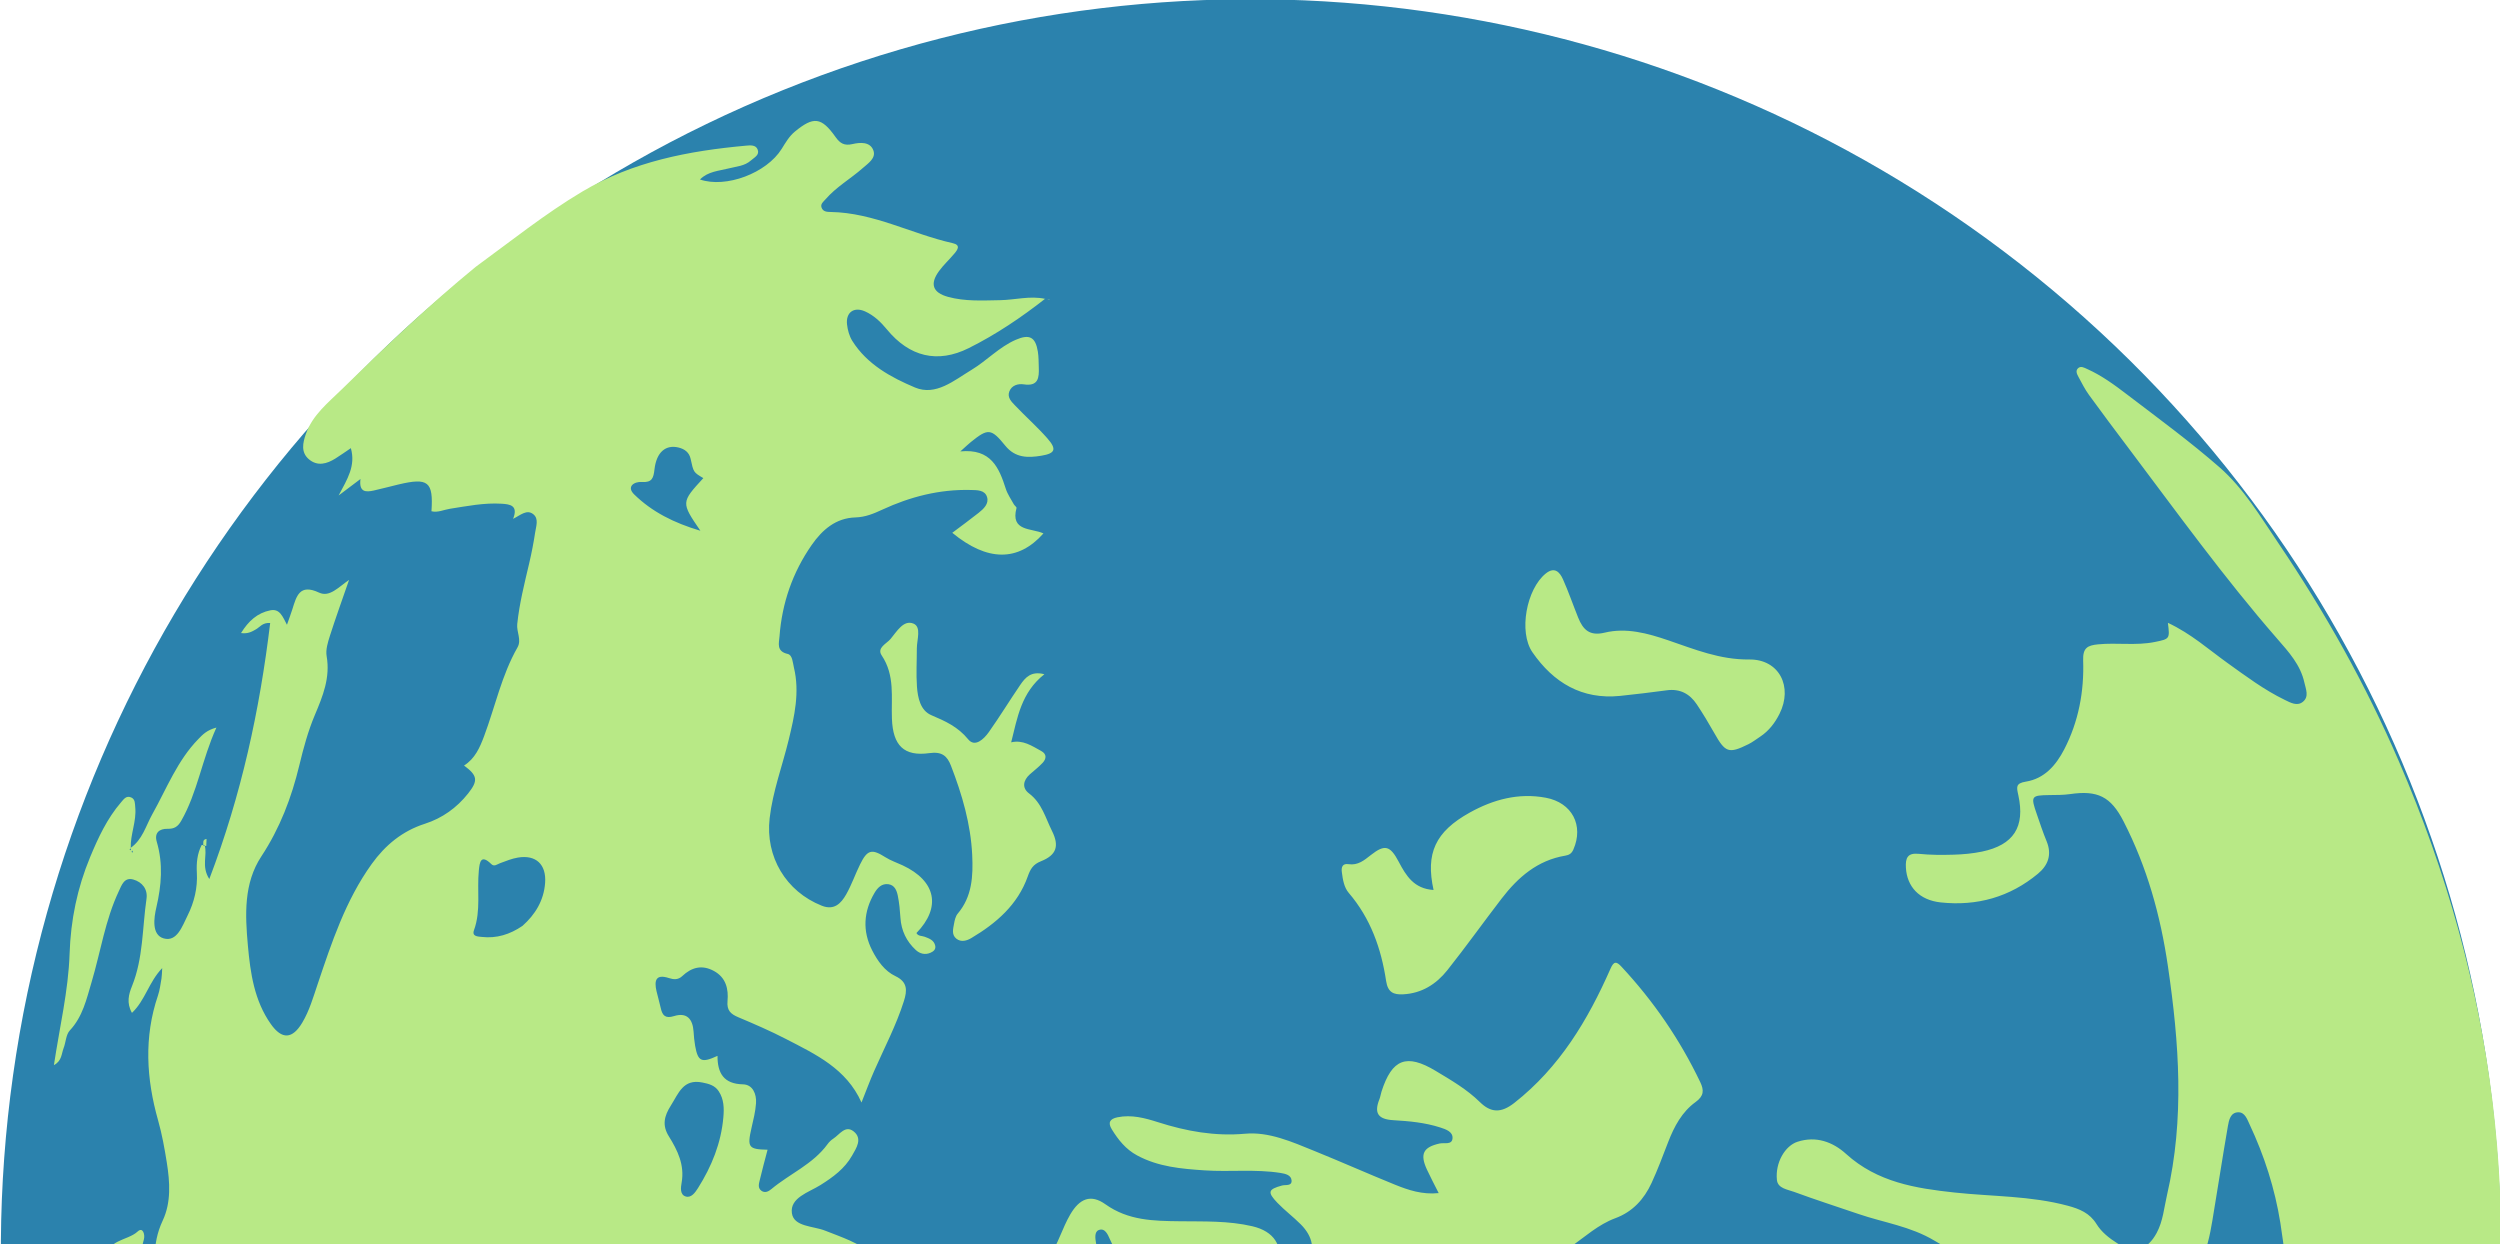 <?xml version="1.0" encoding="UTF-8" standalone="no"?>
<svg width="1507px" height="750px" viewBox="0 0 1507 750" version="1.1" xmlns="http://www.w3.org/2000/svg" xmlns:xlink="http://www.w3.org/1999/xlink" xmlns:sketch="http://www.bohemiancoding.com/sketch/ns">
    <!-- Generator: Sketch 3.4.2 (15857) - http://www.bohemiancoding.com/sketch -->
    <title>Page 1</title>
    <desc>Created with Sketch.</desc>
    <defs></defs>
    <g id="Page-2" stroke="none" stroke-width="1" fill="none" fill-rule="evenodd" sketch:type="MSPage">
        <g id="A4" sketch:type="MSArtboardGroup">
            <g id="Page-1" sketch:type="MSLayerGroup" transform="translate(-302, -302)">
                <g id="Oval-28-+-Fill-9" sketch:type="MSShapeGroup">
                    <circle id="Oval-28" fill="#2B82AD" transform="translate(1056.034, 1055.034) rotate(8) translate(-1056.034, -1055.034) " cx="1056.034" cy="1055.034" r="753.5"></circle>
                    <path d="M1724.401,1086.825 C1731.633,1100.472 1734.317,1114.374 1738.5,1127.716 C1742.615,1140.849 1746.417,1154.087 1752.731,1166.37 C1754.456,1169.726 1756.226,1173.918 1760.639,1173.828 C1765.676,1173.722 1766.725,1168.829 1768.415,1165.143 C1772.999,1155.152 1772.004,1144.727 1771.246,1134.094 C1767.783,1085.412 1768.819,1036.634 1768.824,987.882 C1768.826,974.727 1768.843,961.569 1769.089,948.416 C1769.165,944.289 1769.929,940.163 1770.551,936.064 C1770.835,934.209 1771.189,931.906 1773.511,931.669 C1775.752,931.444 1776.639,933.581 1777.553,935.232 C1782.243,943.685 1785.009,952.933 1787.588,962.153 C1793.968,984.942 1800.847,1007.656 1805.694,1030.793 C1809.644,1049.652 1807.487,1069.175 1806.507,1088.323 C1803.929,1138.615 1797.227,1188.371 1785.34,1237.36 C1750.868,1379.435 1681.549,1500.531 1575.291,1600.422 C1493.178,1677.614 1399.51,1734.396 1293.88,1771.517 C1289.408,1773.09 1284.773,1774.198 1280.193,1775.444 C1278.152,1776 1275.624,1777.429 1274.368,1774.621 C1273.222,1772.06 1275.624,1770.491 1277.244,1769.157 C1288.102,1760.22 1300.025,1752.918 1312.21,1746.021 C1314.684,1744.619 1317.825,1743.595 1319.358,1741.446 C1333.38,1721.803 1354.718,1712.803 1374.826,1702.076 C1386.049,1696.089 1397.355,1690.318 1407.383,1682.335 C1416.85,1674.796 1423.874,1665.561 1427.276,1653.717 C1428.727,1648.674 1429.022,1643.926 1426.732,1638.806 C1422.31,1628.918 1423.086,1618.811 1427.316,1608.977 C1433.882,1593.729 1445.857,1582.343 1455.122,1569.037 C1490.48,1518.252 1531.68,1471.583 1560.878,1416.458 C1570.648,1398.011 1577.491,1378.387 1581.778,1357.898 C1582.481,1354.538 1583.941,1350.34 1580.716,1347.993 C1576.876,1345.195 1573.315,1348.435 1570.646,1350.937 C1556.698,1364.021 1543.024,1377.407 1529.139,1390.561 C1522.425,1396.917 1515.511,1403.135 1506.989,1406.955 C1497.535,1411.195 1492.165,1408.985 1490.134,1398.854 C1488.923,1392.812 1486.102,1390.646 1480.768,1388.784 C1436.514,1373.335 1405.52,1343.007 1387.911,1299.634 C1381.526,1283.904 1370.118,1272.651 1361.072,1259.309 C1353.368,1247.94 1345.426,1236.734 1338.011,1225.178 C1335.765,1221.676 1331.383,1217.642 1334.061,1213.198 C1339.481,1204.209 1350.372,1199.701 1357.845,1202.287 C1368.966,1206.135 1374.776,1215.146 1376.809,1225.797 C1381.578,1250.744 1397.789,1267.547 1415.057,1283.731 C1431.773,1299.399 1450.51,1312.865 1464.785,1331.194 C1469.245,1336.917 1472.638,1342.601 1471.928,1350.301 C1471.391,1356.105 1472.914,1361.753 1474.964,1367.19 C1479.184,1378.399 1486.717,1381.503 1497.686,1376.458 C1505.041,1373.079 1510.364,1367.021 1516.459,1361.914 C1552.491,1331.716 1577.333,1293.299 1599.785,1252.25 C1614.743,1224.897 1625.699,1196.902 1631.013,1166.41 C1633.934,1149.662 1629.837,1141.829 1615.135,1133.77 C1611.534,1131.797 1608.237,1129.226 1604.903,1126.788 C1595.954,1120.251 1595.412,1120.403 1591.862,1131.429 C1590.097,1136.907 1588.224,1142.364 1586.785,1147.931 C1584.607,1156.357 1578.841,1160.095 1570.838,1160.474 C1548.821,1161.519 1529.646,1154.029 1513.623,1139.035 C1503.998,1130.025 1503.124,1119.098 1509.442,1109.664 C1512.722,1104.769 1515.658,1103.025 1520.702,1107.698 C1525.829,1112.447 1531.452,1116.706 1537.163,1120.738 C1541.821,1124.027 1546.734,1127.089 1551.874,1129.507 C1569.53,1137.814 1581.698,1133.372 1589.889,1115.493 C1591.911,1111.081 1592.785,1108.782 1598.391,1111.748 C1608.414,1117.051 1618.806,1114.829 1628.583,1110.136 C1645.588,1101.974 1659.225,1089.5 1669.984,1074.161 C1674.306,1068.001 1677.494,1068.525 1682.893,1071.808 C1692.687,1077.76 1700.703,1086.313 1711.114,1091.289 C1719.517,1095.305 1719.543,1095.248 1724.401,1086.825 M1031.208,1808.169 C953.548,1805.158 877.686,1792.262 804.163,1766.244 C715.797,1734.975 636.179,1688.471 565.247,1626.678 C466.003,1540.216 393.802,1434.274 344.447,1312.086 C324.821,1263.494 314.231,1212.484 307.663,1160.506 C302.019,1115.834 300.61,1070.992 302.455,1026.123 C306.116,937.093 323.168,850.781 357,768.235 C366.721,744.517 380.713,723.719 400.916,707.612 C409.285,700.94 414.586,691.615 420.428,682.909 C429.136,669.935 440.51,663.034 456.194,664.123 C459.207,664.333 463.374,662.75 464.644,666.523 C465.736,669.769 462.476,672.215 460.344,674.556 C457.553,677.62 454.612,680.558 452.004,683.772 C450.31,685.859 449.44,688.385 452.299,690.402 C461.941,697.199 478.163,689.787 478.982,677.935 C479.667,668 480.162,658.096 483.962,648.752 C485.49,644.993 487.04,641.277 491.73,646.135 C494.158,648.646 498.011,649.668 500.12,646.48 C507.67,635.073 517.584,644.25 526.22,643.341 C530.404,642.902 528.771,647.404 526.432,649.316 C521.258,653.546 515.886,657.534 510.5,661.489 C505.075,665.473 500.063,669.929 496.04,675.326 C488.896,684.912 490.944,698.31 500.316,705.223 C503.912,707.874 504.801,704.485 505.714,702.452 C508.854,695.456 511.711,688.33 514.642,681.242 C520.494,667.095 527.964,654.688 542.274,647.13 C552.902,641.515 559.619,631.298 565.227,620.741 C569.269,613.129 573.196,605.384 576.307,597.357 C585.787,572.883 599.698,551.987 621.584,537.09 C624.451,535.138 626.907,532.544 629.469,530.157 C630.6,529.101 631.523,527.815 633.57,525.441 C622.013,527.287 613.766,534.78 602.757,536.022 C603.667,529.113 608.042,525.832 612.477,523.163 C628.085,513.772 638.517,498.893 651.153,486.371 C655.284,482.276 655.185,476.778 651.761,472.268 C648.355,467.786 644.078,470.832 640.613,472.652 C623.595,481.598 609.881,495.21 594.536,506.526 C585.842,512.936 577.721,519.97 566.488,521.931 C563.097,522.522 560.295,526.198 557.063,528.198 C553.981,530.103 551.622,533.752 546.237,532.858 C562.713,516.674 580.179,502.298 594.119,485.012 C607.069,468.953 621.765,456.073 639.132,445.857 C650.082,439.418 661.309,433.445 673.881,430.694 C676.409,430.141 679.06,429.201 680.6,432.138 C681.817,434.456 680.096,436.316 678.927,438.24 C674.537,445.467 666.765,449.404 661.973,456.227 C661.677,456.564 660.037,456.188 661.368,457.392 C661.519,456.956 661.669,456.523 661.819,456.088 C670.58,456.525 677.269,451.006 684.689,447.739 C700.891,440.606 716.118,431.029 734.026,428.287 C737.724,427.721 741.317,427.029 746.921,429.309 C728.275,439.467 714.312,453.65 696.126,461.445 C692.374,463.053 689.806,462.795 686.707,460.343 C682.748,457.214 678.744,457.426 676.778,462.646 C671.888,475.634 663.253,485.326 652.769,494.091 C647.795,498.248 640.445,505.521 645.048,511.66 C650.076,518.366 658.53,512.484 664.831,509.351 C672.855,505.363 679.77,499.688 684.868,492.063 C688.106,487.218 691.935,483.042 697.25,480.477 C697.697,480.876 698.137,481.28 698.574,481.688 C696.393,487.592 689.256,490.413 688.554,499.648 C734.481,470.792 774.017,436.692 810.74,398.469 C807.304,395.439 804.353,396.694 801.703,396.371 C798.846,396.022 796.069,395.739 793.059,392.735 C800.978,389.645 808.227,388.973 815.43,392.427 C820.652,394.932 819.072,399.833 818.177,405.413 C821.432,403.239 823.922,401.666 826.319,399.958 C833.066,395.154 839.188,390.02 845.291,401.56 C848.551,407.726 856.373,405.991 864.355,406.337 C853.404,413.71 843.949,419.862 834.748,426.382 C831.421,428.741 827.678,431.443 825.896,434.918 C819.873,446.662 809.573,452.761 798.8,459.007 C789.787,464.239 781.399,470.749 773.315,477.414 C757.711,490.278 741.018,500.782 721.85,507.612 C703.472,514.159 692.789,529.898 682.984,545.682 C674.229,559.774 666.093,574.477 665.564,591.809 C665.208,603.418 670.492,606.882 681.208,602.507 C688.91,599.363 695.536,594.372 702.363,589.699 C724.409,574.606 746.397,559.342 772.222,551.309 C785.545,547.165 798.873,546.541 812.346,551.23 C822.74,554.846 833.454,555.143 844.175,552.35 C853.743,549.859 855.275,547.175 852.351,537.422 C860.158,538.071 866.468,534.502 872.707,530.53 C888.764,520.305 903.254,507.562 920.941,499.944 C925.751,497.873 926.031,492.115 929.292,488.611 C937.803,479.458 947.481,471.702 957.022,463.752 C961.908,459.679 966.658,455.412 971.204,450.956 C973.846,448.368 977.931,445.8 976.888,441.612 C975.658,436.678 970.42,437.375 965.453,436.455 C972.972,431.93 969.249,428.271 965.451,425.021 C957.408,418.129 947.907,413.614 938.671,408.667 C935.397,406.915 931.477,406.274 928.922,403.189 C940.643,389.62 939.661,385.709 922.722,378.305 C918.074,376.274 913.357,374.396 908.738,372.299 C904.307,370.285 900.745,367.772 906.458,361.907 L889.952,361.907 C900.315,357.089 908.965,353.877 913.016,343.56 C908.936,343.346 905.352,343.26 901.788,342.946 C895.725,342.413 890.292,340.331 888.788,333.73 C887.342,327.376 891.838,323.54 896.386,320.486 C906.583,313.643 918.616,313.454 930.15,311.939 C966.249,307.2 1002.416,303.07 1038.821,301.566 C1065.079,301.987 1091.359,301.144 1117.564,304.009 C1152.758,307.855 1183.54,323.022 1213.126,341.38 C1215.167,342.646 1217.982,344.382 1217.213,347.273 C1216.261,350.845 1212.738,349.965 1209.991,350.198 C1204.944,350.627 1200.893,347.839 1196.542,346.031 C1190.808,343.649 1185.447,339.88 1178.537,340.866 C1187.804,354.584 1212.911,361.982 1229.008,355.772 C1233.164,354.168 1237.138,352.429 1241.715,352.244 C1256.167,351.653 1259.649,354.831 1259.218,369.586 C1259.081,374.34 1260.206,377.107 1264.855,379.168 C1269.037,381.018 1274.23,384.299 1272.578,389.781 C1271.133,394.574 1265.35,394.104 1261.04,394.437 C1251.273,395.19 1241.393,393.869 1231.692,395.974 C1229.901,396.363 1227.632,396.263 1226.906,398.442 C1226.027,401.071 1228.039,402.656 1229.727,403.971 C1250.172,419.916 1260.738,443.936 1277.109,463.203 C1280.381,467.056 1277.194,468.121 1274.28,468.802 C1269.673,469.881 1264.893,470.318 1260.382,471.693 C1251.208,474.494 1249.51,479.751 1255.396,487.384 C1261.904,495.822 1270.705,501.631 1279.201,507.82 C1286.56,513.183 1295.355,516.477 1301.466,523.619 L1301.589,523.502 C1283.189,523.871 1264.832,522.901 1246.746,519.554 C1226.063,515.726 1215.052,502.224 1214.144,480.839 C1213.897,474.982 1212.962,469.299 1210.124,464.195 C1206.604,457.869 1200.482,457.723 1196.774,463.981 C1195.03,466.925 1193.614,470.453 1193.326,473.828 C1191.901,490.544 1198.761,505.509 1206.589,519.004 C1213.423,530.784 1228.012,529.769 1240.218,531.035 C1250.917,532.144 1261.804,530.062 1272.439,532.617 C1281.175,534.714 1282.92,538.409 1278.786,546.277 C1277.309,549.089 1275.314,551.628 1273.49,554.245 C1269.907,559.386 1266.338,563.33 1260.107,556.964 C1257.793,554.598 1254.042,552.922 1250.507,555.187 C1247.264,557.263 1247.913,560.944 1248.257,563.992 C1249.304,573.202 1251.187,582.33 1251.882,591.557 C1252.539,600.303 1250.184,601.616 1242.665,597.684 C1235.393,593.883 1229.292,589.369 1228.957,579.778 C1228.484,566.272 1226.963,565.105 1213.783,565.539 C1211.894,565.6 1210.01,565.839 1205.256,566.236 C1221.115,575.929 1217.952,588.137 1213.57,600.713 C1212.435,603.965 1212.323,607.589 1211.816,611.053 C1211.677,611.995 1212.207,613.5 1211.75,613.861 C1200.111,623.011 1211.82,628.922 1215.504,635.868 C1192.934,640.424 1178.21,629.011 1171.84,602.492 C1178.549,602.492 1185.169,602.615 1191.781,602.446 C1195.624,602.346 1200.115,601.885 1201.554,597.886 C1203.079,593.644 1199.302,590.993 1196.317,588.618 C1181.581,576.898 1164.703,569.875 1146.52,565.958 C1140.91,564.751 1135.669,563.421 1130.769,559.943 C1121.133,553.107 1110.309,553.895 1099.759,557.351 C1080.658,563.605 1064.381,574.514 1051.072,589.704 C1048.499,592.643 1044.012,595.637 1048.653,601.102 C1050.591,603.384 1047.954,607.075 1046.705,609.942 C1040.602,623.968 1029.369,633.48 1018.027,642.782 C1005.484,653.075 991.679,661.763 980.377,673.638 C964.288,690.538 961.617,714.806 973.753,734.714 C977.941,741.585 983.914,740.539 989.616,738.071 C995.705,735.433 1001.291,731.628 1007.245,728.63 C1016.091,724.178 1018.543,725.379 1021.981,734.501 C1023.316,738.044 1025.537,741.238 1027.321,744.61 C1037.72,764.276 1030.763,778.841 1009.379,782.181 C1009.057,784.44 1011.043,785.424 1012.006,786.957 C1013.561,789.429 1015.218,791.873 1013.895,794.961 C1012.954,797.154 1010.957,797.226 1009.046,796.777 C1005.593,795.968 1003.529,793.444 1002.928,790.13 C1001.555,782.576 1002.964,775.517 1007.22,769.026 C1009.663,765.302 1012.039,761.484 1013.946,757.465 C1015.299,754.617 1016.335,751.193 1013.584,748.474 C1010.674,745.594 1006.923,746.331 1003.762,747.639 C991.765,752.597 984.019,761.549 981.775,774.527 C980.577,781.459 980.28,788.886 983.646,795.314 C987.468,802.61 984.023,806.569 978.672,810.381 C966.182,819.279 952.345,825.764 939.044,833.211 C933.257,836.451 927.672,840.06 921.466,843.822 C926.486,822.013 916.874,804.048 908.202,785.975 C903.64,776.47 898.415,767.272 893.121,758.156 C890.587,753.795 889.915,750.625 893.784,746.356 C898.603,741.042 901.583,734.587 898.135,726.979 C894.718,719.443 888.657,717.096 881.001,717.947 C877.654,718.318 875.608,716.524 873.902,714.07 C869.132,707.21 865.871,709.852 863.19,715.8 C861.746,719.004 860.569,722.333 859.088,725.52 C857.118,729.76 857.462,732.388 862.539,734.206 C870.169,736.94 870.51,742.378 866.375,748.721 C864.807,751.128 863.255,753.571 861.959,756.134 C857.596,764.755 858.633,766.887 869.065,769.126 C862.766,777.437 861.864,784.908 870.986,792.077 C875.627,795.724 874.068,801.71 870.42,805.914 C867.108,809.732 863.089,812.959 859.206,816.233 C850.116,823.893 850.042,825.352 859.115,832.487 C854.112,836.453 849.096,840.293 844.251,844.344 C842.618,845.707 840.486,847.223 841.224,849.876 C841.963,852.535 844.409,852.926 846.614,852.815 C861.079,852.089 875.674,855.942 890.043,851.552 C891.533,851.095 893.193,850.88 894.743,850.995 C899.211,851.32 905.516,848.707 907.166,854.783 C909.047,861.709 902.375,863.916 897.663,865.964 C889.375,869.571 880.662,869.444 871.618,868.662 C863.523,867.965 852.361,863.602 847.786,871.885 C843.77,879.166 853.459,885.724 857.474,892.335 C863.107,901.612 869.44,910.368 871.73,921.403 C876.917,946.387 856.53,966.336 832.746,958.901 C819.156,954.652 806.005,948.935 792.364,944.88 C779.53,941.063 771.049,946.43 771.028,959.949 C771.007,973.817 765.609,985.453 760.789,997.499 C752.087,1019.25 748.171,1041.7 749.078,1065.14 C749.272,1070.143 750.147,1073.228 755.811,1072.714 C756.726,1072.629 757.701,1072.929 758.617,1073.17 C765.415,1074.957 774.995,1073.201 777.154,1081.914 C779.103,1089.774 771.695,1095.015 766.69,1100.195 C755.163,1112.126 743.087,1123.517 731.747,1135.62 C723.832,1144.069 717.378,1153.658 717.083,1166.02 C717.011,1169.02 716.263,1170.715 712.892,1170.99 C683.945,1173.357 665.712,1192.227 649.086,1213.559 C637.512,1228.408 626.684,1243.909 613.016,1256.961 C609.993,1259.849 609.831,1263.059 610.591,1266.606 C615.043,1287.381 612.717,1307.938 604.572,1326.922 C592.432,1355.21 598.396,1381.429 609.814,1407.53 C621.371,1433.954 640.215,1455.272 657.799,1477.651 C689.922,1518.534 735.189,1533.608 782.184,1545.866 C801.576,1550.924 821.446,1552.857 841.518,1552.426 C847.569,1552.297 853.436,1551.798 859.242,1549.738 C869.67,1546.033 879.94,1547.504 889.685,1552.286 C897.663,1556.198 905.346,1560.719 913.24,1564.809 C924.42,1570.603 935.865,1574.374 948.844,1571.628 C955.288,1570.264 962,1570.684 968.617,1572.523 C994.188,1579.634 1003.242,1606.332 986.184,1626.67 C981.082,1632.753 981.942,1634.647 988.201,1638.229 C1000.996,1645.546 1009.893,1656.759 1015.926,1670.257 C1018.142,1675.215 1020.102,1680.291 1022.168,1685.322 C1027.924,1699.348 1034.517,1712.792 1047.92,1722.101 C1043.907,1724.583 1040.401,1726.601 1037.046,1728.852 C1019.921,1740.349 1017.966,1755.058 1031.53,1770.854 C1042.95,1784.152 1057.377,1793.416 1072.515,1801.684 C1075.262,1803.186 1078.073,1804.568 1080.674,1808.169 L1031.208,1808.169 L1031.208,1808.169 Z M1166.462,1096.827 C1167.507,1091.105 1168.28,1086.121 1169.348,1081.203 C1171.537,1071.096 1175.689,1069.107 1184.919,1073.297 C1187.529,1074.481 1190.276,1078.646 1193.04,1075.432 C1195.635,1072.413 1193.006,1068.641 1191.02,1065.809 C1185.473,1057.896 1178.314,1051.423 1171.061,1045.259 C1163.953,1039.218 1164.373,1034.744 1171.997,1030.128 C1173.347,1029.31 1174.476,1028.125 1175.776,1027.211 C1192.652,1015.317 1201.66,1017.818 1209.371,1036.95 C1213.424,1047.004 1217.677,1056.984 1219.314,1067.931 C1220.658,1076.913 1225.227,1081.051 1235.579,1080.845 C1270.264,1080.156 1301.033,1067.667 1330.647,1051.09 C1334.978,1048.665 1336.134,1049.682 1336.596,1054.124 C1339.543,1082.384 1338.287,1110.422 1332.65,1138.265 C1331.569,1143.605 1329.442,1146.324 1323.132,1146.189 C1313.107,1145.979 1304.05,1150.177 1295.545,1155.453 C1287.983,1160.144 1280.477,1164.963 1272.65,1169.165 C1263.139,1174.268 1253.09,1176.212 1242.355,1172.985 C1231.863,1169.831 1220.97,1170.967 1210.22,1170.551 C1199.594,1170.139 1190.105,1167.755 1181.771,1159.655 C1168.462,1146.722 1149.209,1151.916 1142.647,1169.415 C1139.849,1176.886 1138.037,1184.743 1135.157,1192.177 C1131.936,1200.49 1126.821,1204.231 1116.701,1202.519 C1099.606,1199.625 1086.056,1190.864 1073.144,1180.323 C1059.617,1169.28 1045.604,1160.34 1027.061,1160.292 C1017.65,1160.265 1008.503,1156.129 1000.984,1149.747 C993.995,1143.817 994.46,1138.86 1002.175,1133.829 C1011.48,1127.763 1014.81,1118.854 1011.111,1109.923 C1008.153,1102.785 1000.091,1098.816 989.901,1102.677 C978.163,1107.119 968.414,1101.988 957.8,1099.764 C934.656,1094.911 911.772,1099.648 888.852,1102.514 C866.915,1105.256 845.037,1110.443 822.804,1105.306 C810.473,1102.454 804.113,1097.001 798.303,1084.602 C805.99,1083.639 813.469,1083.872 820.775,1082.736 C837.409,1080.15 851.262,1072.471 863.607,1061.399 C865.977,1059.273 868.381,1057.319 868.139,1053.481 C867.233,1039.018 874.899,1028.401 884.303,1018.994 C893.539,1009.756 903.415,1001.173 913.009,992.298 C918.197,987.5 922.326,981.891 925.166,975.259 C928.219,975.367 928.726,977.932 930.062,979.426 C937.176,987.373 945.523,989.882 955.788,986.321 C964.885,983.165 972.511,977.179 981.285,973.484 C991.522,969.172 998.707,970.948 1001.956,981.277 C1007.083,997.567 1019.226,1006.881 1031.544,1016.41 C1043.128,1025.376 1055.197,1033.769 1064.7,1045.151 C1073.392,1055.565 1072.482,1065.722 1062.973,1073.725 C1057.999,1077.913 1053.072,1076.44 1047.727,1075.544 C1042.378,1074.647 1035.055,1071.4 1032.464,1077.94 C1029.966,1084.234 1037.01,1087.693 1041.557,1090.939 C1045.433,1093.704 1049.716,1095.878 1054.709,1095.98 C1057.658,1096.038 1061.736,1096.034 1062.242,1093.242 C1064.001,1083.549 1071.779,1084.182 1078.36,1082.155 C1086.357,1079.694 1090.147,1072.161 1088.742,1061.917 C1087.874,1055.586 1086.064,1049.382 1085.303,1043.045 C1084.231,1034.097 1085.744,1033.12 1093.804,1036.349 C1095.873,1037.179 1098.287,1040.347 1100.219,1037.393 C1102.005,1034.666 1099.734,1031.93 1097.682,1029.803 C1086.987,1018.707 1073.612,1010.998 1062.052,1001 C1051.435,991.813 1041,982.505 1034.931,969.23 C1031.708,962.181 1031.546,954.989 1032.222,947.593 C1032.656,942.819 1035.058,941.768 1039.315,943.796 C1047.116,947.51 1052.254,954.078 1057.043,960.844 C1067.466,975.571 1079.266,988.349 1094.88,998.067 C1107.095,1005.673 1114.401,1018.913 1121.812,1031.277 C1130.847,1046.355 1139.383,1061.74 1148.413,1076.819 C1152.956,1084.406 1158,1091.725 1166.462,1096.827 M1164.869,703.992 C1147.036,704.4 1136.145,715.104 1124.181,724.732 C1130.869,727.695 1132.862,734.017 1135.506,739.809 C1137.16,743.427 1135.129,745.43 1131.9,746.015 C1128.495,746.633 1124.977,746.61 1121.514,746.914 C1116.106,747.386 1112.737,750.567 1114.246,755.806 C1116.932,765.13 1113.279,773.541 1111.688,782.177 C1109.826,792.257 1105.04,795.434 1095.374,792.785 C1090.377,791.414 1087.428,792.721 1083.428,795.361 C1068.333,805.322 1051.324,806.414 1033.986,804.51 C1030.985,804.178 1027.479,802.996 1026.558,799.368 C1025.615,795.664 1028.534,793.49 1030.826,791.37 C1032.415,789.899 1034.302,788.262 1036.298,787.811 C1049.475,784.846 1057.387,775.305 1064.493,764.911 C1075.058,749.443 1081.603,732.095 1086.71,714.151 C1088.45,708.039 1087.521,703.936 1080.937,700.285 C1067.297,692.721 1066.117,683.313 1075.342,670.092 C1082.734,659.496 1092.581,650.396 1093.371,635.939 C1093.676,630.387 1099.902,632.053 1103.586,631.217 C1109.245,629.931 1116.852,626.553 1120.184,632.074 C1122.98,636.709 1115.975,641.111 1112.82,645.314 C1108.223,651.435 1103.207,657.274 1099.059,663.688 C1095.374,669.38 1092.01,676.475 1095.589,682.691 C1100.18,690.655 1104.189,697.911 1104.578,707.718 C1104.835,714.191 1112.301,713.24 1117.109,711.705 C1127.966,708.243 1138.588,704.024 1149.389,700.377 C1154.472,698.66 1159.758,697.512 1164.869,703.992 M1486.949,993.729 C1484.109,993.531 1481.218,993.612 1478.436,993.088 C1465.364,990.625 1464.228,988.775 1466.051,975.217 C1466.944,968.57 1467.618,961.875 1468.018,955.178 C1468.473,947.549 1465.665,941.485 1458.808,937.597 C1450.529,932.901 1442.256,928.185 1434.118,923.246 C1414.417,911.292 1406.891,892.77 1407.797,870.507 C1408.402,855.576 1427.929,837.853 1442.785,837.395 C1449.558,837.183 1450.05,841.687 1448.976,846.393 C1447.126,854.481 1444.535,862.391 1442.378,870.409 C1440.354,877.936 1441.087,883.516 1449.692,887.234 C1461.97,892.541 1470.118,903.084 1477.542,914.029 C1486.953,927.91 1495.358,942.14 1509.54,952.588 C1524.165,963.361 1520.731,981.687 1504.375,989.763 C1498.898,992.468 1493.14,994.078 1486.949,993.729 M1302.271,524.942 C1302.534,525.025 1302.827,525.062 1303.04,525.214 C1303.15,525.293 1303.114,525.58 1303.147,525.772 C1302.895,525.457 1302.644,525.141 1302.393,524.825 C1302.393,524.823 1302.271,524.942 1302.271,524.942 M1355.683,1595.56 C1354.935,1606.389 1333.86,1624.95 1322.996,1625.085 C1319.693,1625.125 1318.952,1623.5 1319.71,1620.995 C1322.185,1612.788 1323.218,1604.065 1327.987,1596.661 C1333.167,1588.62 1341.076,1587.141 1349.616,1588.004 C1353.937,1588.443 1356.359,1591.299 1355.683,1595.56 M1273.96,949.042 C1283.364,928.493 1295.855,921.601 1319.531,924.917 C1335.491,927.151 1350.192,932.991 1361.479,945.37 C1372.332,957.272 1369.773,972.503 1355.955,980.286 C1353.647,981.584 1351.911,981.394 1349.814,980.298 C1334.771,972.451 1319.207,973.553 1303.584,977.88 C1286.21,982.69 1268.995,988.11 1251.552,992.649 C1241.147,995.358 1230.786,994.559 1221.445,988.224 C1216.668,984.983 1214.778,981.786 1218.134,975.588 C1227.506,958.273 1233.338,939.879 1232.074,919.66 C1231.8,915.258 1234.104,910.995 1236.333,907.079 C1237.844,904.427 1239.896,903.228 1242.384,905.765 C1246.435,909.898 1251.379,909.566 1256.545,909.472 C1267.078,909.283 1269.201,911.837 1267.421,922.837 C1265.898,932.265 1264.971,941.313 1273.96,949.042 M856.811,786.559 C856.455,792.362 853.261,796.758 849.612,800.818 C839.149,812.458 826.153,820.229 811.722,825.7 C808.729,826.836 804.844,828.074 802.803,825.384 C800.437,822.268 803.723,819.091 805.809,817.142 C813.687,809.787 815.569,800.201 816.451,790.204 C817.14,782.384 821.55,778.772 828.573,776.132 C836.738,773.064 844.243,767.636 852.105,776.469 C854.734,779.423 857.061,782.313 856.811,786.559 M966.294,1046.395 C969.827,1032.07 974.545,1013.693 983.337,996.646 C984.645,994.11 986.562,990.557 989.353,991.285 C993.332,992.321 992.096,996.904 991.483,999.567 C987.489,1016.935 990.04,1033.692 994.262,1050.648 C995.945,1057.401 994.793,1064.874 987.305,1068.945 C974.354,1075.985 966.138,1068.901 966.294,1046.395 M1422.572,1698.509 C1426.225,1685.527 1434.768,1675.541 1443.144,1665.703 C1462.24,1643.274 1485.47,1625.436 1508.378,1607.295 C1510.904,1605.295 1513.898,1604.313 1517.146,1604.003 C1524.064,1603.34 1525.939,1606.292 1523.169,1612.489 C1518.941,1621.941 1512.156,1629.584 1505.657,1637.428 C1485.452,1661.823 1460.294,1679.881 1433.137,1695.342 C1429.92,1697.173 1426.524,1699.266 1422.439,1698.38 L1422.572,1698.509 L1422.572,1698.509 Z M822.327,635.807 C813.134,635.387 805.253,632.534 798.73,626.368 C796.999,624.735 793.982,622.517 797.431,620.279 C807.93,613.471 813.262,602.121 821.425,593.293 C824.764,589.682 828.403,585.902 829.751,594.824 C830.113,597.211 832.466,596.953 834.249,597.49 C837.864,598.578 841.603,599.543 844.927,601.274 C854.662,606.348 856.17,614.901 848.848,623.291 C841.763,631.411 832.488,634.989 822.327,635.807 M1421.519,1698.176 C1421.416,1698.461 1421.315,1698.75 1421.212,1699.035 C1421.359,1698.793 1421.506,1698.55 1421.65,1698.305 C1421.652,1698.305 1421.519,1698.176 1421.519,1698.176 M1071.83,485.854 C1052.268,489.464 1052.268,489.464 1051.326,510.139 C1041.298,496.573 1034.877,483.378 1032.625,468.616 C1031.621,462.035 1037.26,462.329 1040.818,465.406 C1045.487,469.444 1047.837,467.775 1051.457,463.953 C1058.708,456.3 1065.986,456 1071.019,462.162 C1073.44,465.125 1074.331,468.435 1072.707,471.955 C1069.243,479.474 1069.153,479.434 1071.83,485.854 M697.754,481.413 C698.822,480.175 699.431,478.026 701.78,479.348 C700.88,480.438 699.976,481.53 699.077,482.622 C698.641,482.216 698.2,481.811 697.754,481.413 M661.933,457.847 C661.783,458.282 661.633,458.716 661.482,459.151 C660.152,457.947 661.791,458.323 662.089,457.984 L661.933,457.847 L661.933,457.847 Z" id="Fill-9" fill="#B8E986" transform="translate(1054.837, 1054.867) rotate(-37) translate(-1054.837, -1054.867) "></path>
                </g>
            </g>
        </g>
    </g>
</svg>